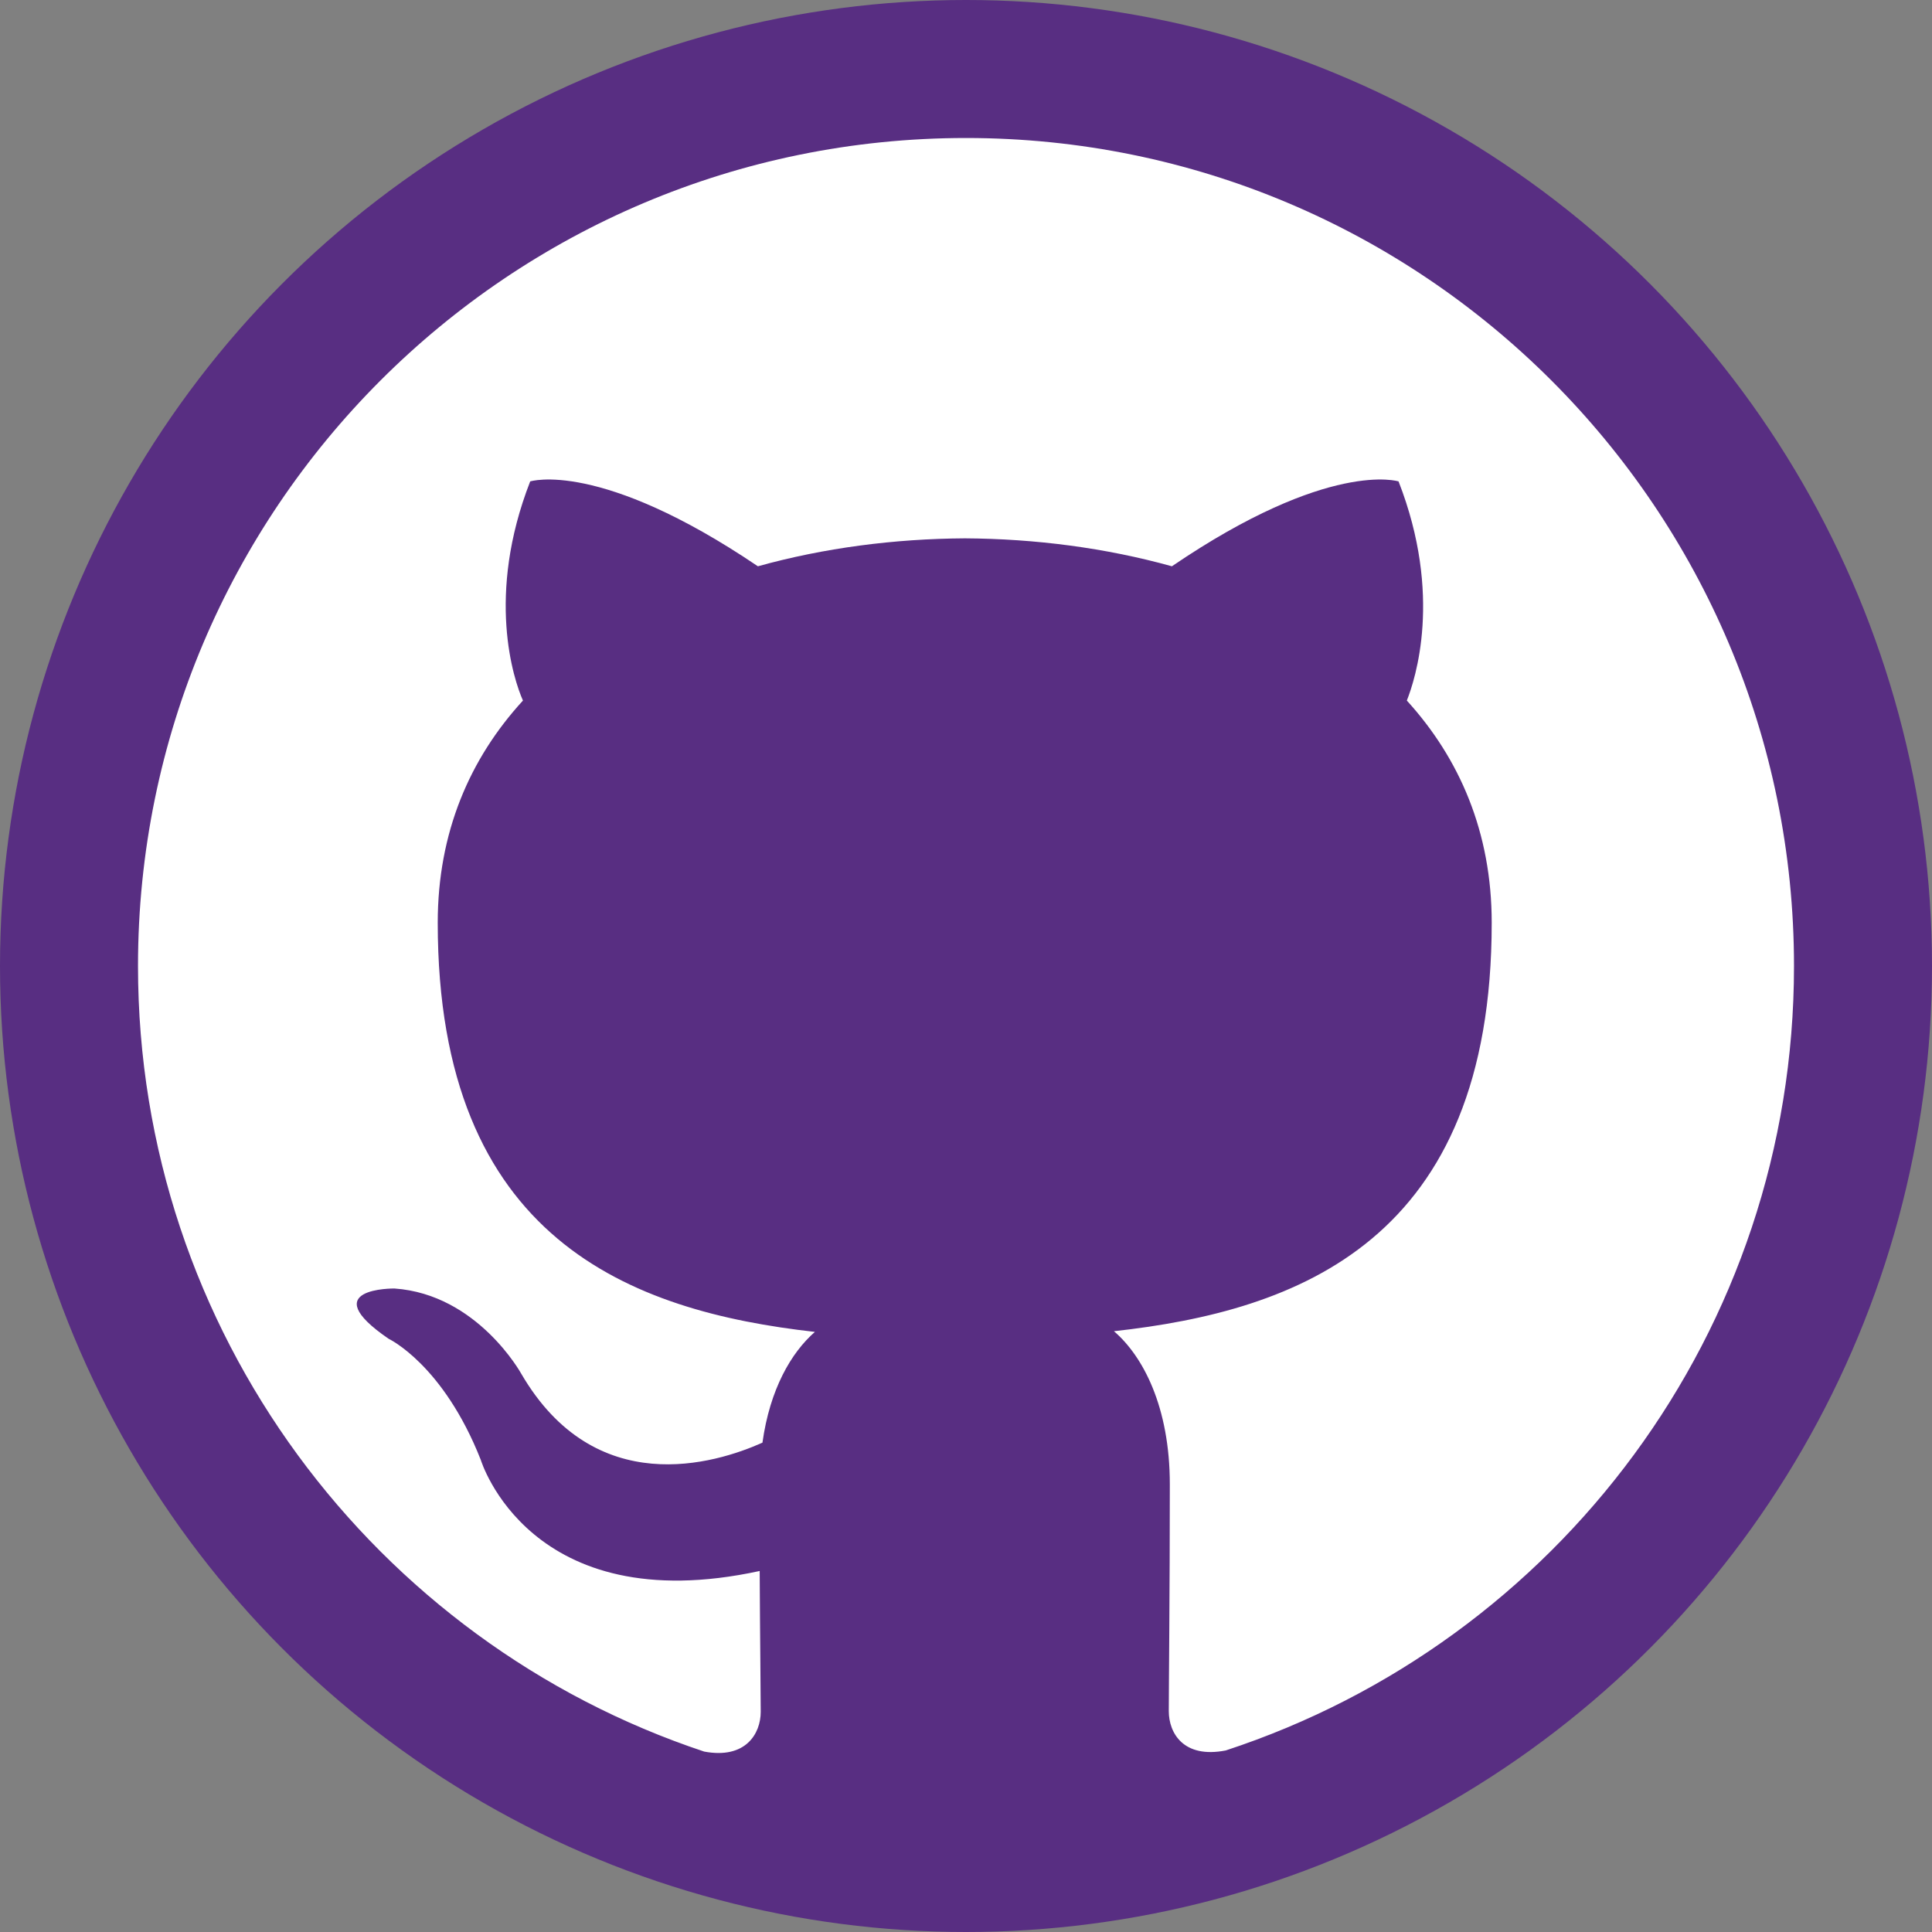 <svg width="28" height="28" viewBox="0 0 28 28" fill="none" xmlns="http://www.w3.org/2000/svg">
<rect x="0" y="0" width="28" height="28" fill="#808080" stroke="none"/>
<circle cx="14" cy="14" r="14" fill="#582E82"/>
<path d="M14 2C7.37 2 2 7.373 2 14C2 19.303 5.438 23.8 10.205 25.385C10.805 25.498 11.025 25.127 11.025 24.808C11.025 24.523 11.015 23.768 11.01 22.768C7.672 23.492 6.968 21.158 6.968 21.158C6.422 19.773 5.633 19.403 5.633 19.403C4.546 18.659 5.717 18.674 5.717 18.674C6.922 18.758 7.555 19.91 7.555 19.91C8.625 21.745 10.364 21.215 11.05 20.908C11.158 20.132 11.467 19.603 11.81 19.303C9.145 19.003 6.344 17.971 6.344 13.373C6.344 12.063 6.809 10.993 7.579 10.153C7.444 9.85 7.039 8.63 7.684 6.977C7.684 6.977 8.689 6.655 10.984 8.207C11.944 7.94 12.964 7.808 13.984 7.802C15.004 7.808 16.024 7.94 16.984 8.207C19.264 6.655 20.269 6.977 20.269 6.977C20.914 8.63 20.509 9.85 20.389 10.153C21.154 10.993 21.619 12.063 21.619 13.373C21.619 17.983 18.814 18.998 16.144 19.293C16.564 19.653 16.954 20.389 16.954 21.513C16.954 23.119 16.939 24.409 16.939 24.799C16.939 25.114 17.149 25.489 17.764 25.369C22.565 23.795 26 19.295 26 14C26 7.373 20.627 2 14 2Z" fill="white"/>
</svg>

